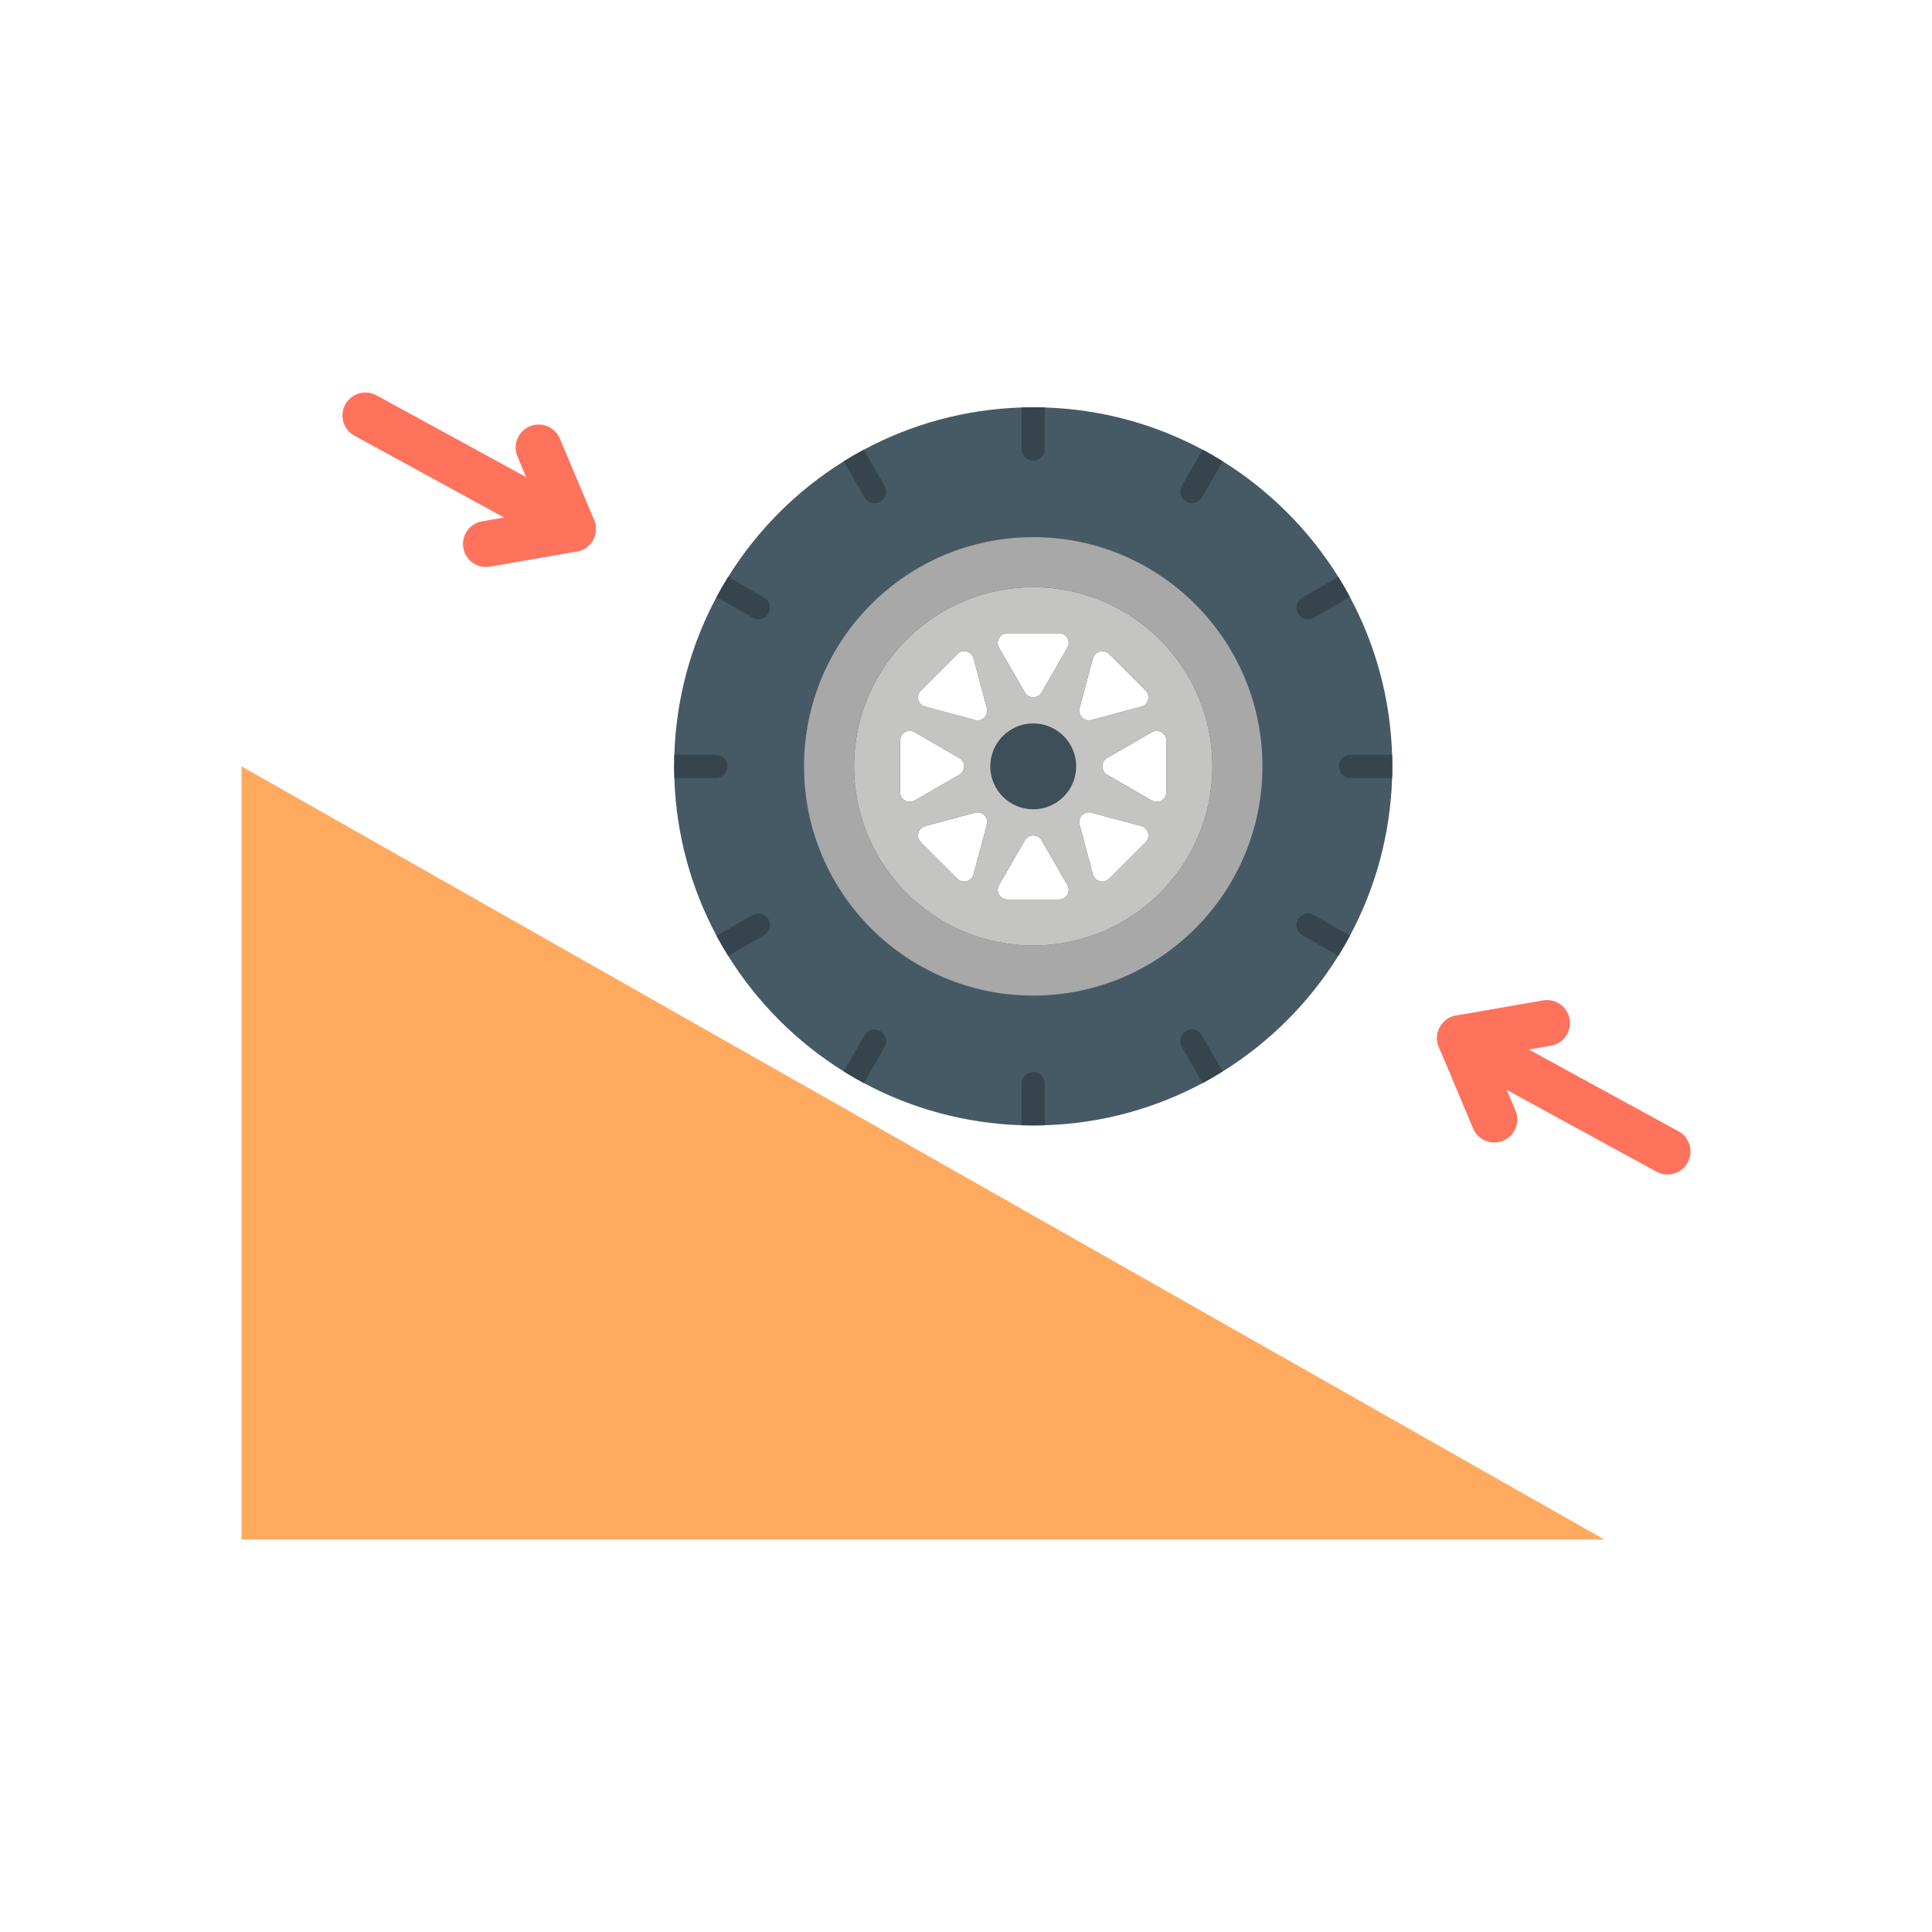 <?xml version="1.0" encoding="utf-8"?>
<!-- Generator: Adobe Illustrator 23.0.2, SVG Export Plug-In . SVG Version: 6.00 Build 0)  -->
<svg version="1.1" id="Layer_1" xmlns="http://www.w3.org/2000/svg" xmlns:xlink="http://www.w3.org/1999/xlink" x="0px" y="0px"
	 viewBox="0 0 2048 2048" style="enable-background:new 0 0 2048 2048;" xml:space="preserve">
<style type="text/css">
	.st0{fill:#FFAA5F;}
	.st1{fill:#FF725C;}
	.st2{fill:#465A65;}
	.st3{fill:#C4C4C3;}
	.st4{fill:#3D4F59;}
	.st5{fill:#A8A8A8;}
	.st6{fill:#35444D;}
</style>
<g>
	<polygon class="st0" points="256,812.38 256,1631.9 1700.51,1631.9 	"/>
	<g>
		<g>
			<g>
				<g>
					<path class="st1" d="M607.3,585.02c-3.95,0-7.96-0.96-11.67-2.99L375.7,461.89c-11.82-6.46-16.16-21.27-9.71-33.08
						c6.46-11.82,21.27-16.16,33.08-9.71l219.93,120.14c11.82,6.46,16.16,21.27,9.71,33.08
						C624.29,580.43,615.93,585.02,607.3,585.02z"/>
				</g>
				<g>
					<path class="st1" d="M515.12,601.04c-11.63,0-21.93-8.36-23.99-20.21c-2.31-13.27,6.58-25.89,19.85-28.2l61.98-10.77
						l-24.43-57.98c-5.23-12.41,0.59-26.71,13-31.93c12.41-5.23,26.71,0.59,31.93,13l36.33,86.22c2.88,6.85,2.49,14.63-1.07,21.15
						c-3.56,6.52-9.9,11.06-17.22,12.33l-92.18,16.02C517.91,600.92,516.5,601.04,515.12,601.04z"/>
				</g>
			</g>
		</g>
		<g>
			<g>
				<g>
					<path class="st1" d="M1767.59,1245.03c-3.95,0-7.96-0.96-11.67-2.99L1536,1121.9c-11.82-6.46-16.16-21.27-9.71-33.09
						c6.46-11.82,21.27-16.16,33.09-9.71l219.93,120.14c11.82,6.46,16.16,21.27,9.71,33.09
						C1784.58,1240.44,1776.22,1245.03,1767.59,1245.03z"/>
				</g>
				<g>
					<path class="st1" d="M1584.02,1211.1c-9.51,0-18.55-5.6-22.48-14.92l-36.33-86.22c-2.88-6.85-2.49-14.63,1.07-21.15
						c3.56-6.52,9.9-11.06,17.22-12.33l92.18-16.02c13.26-2.3,25.89,6.58,28.2,19.85c2.31,13.27-6.58,25.89-19.85,28.2l-61.98,10.77
						l24.43,57.98c5.23,12.41-0.59,26.71-13,31.93C1590.39,1210.49,1587.18,1211.1,1584.02,1211.1z"/>
				</g>
			</g>
		</g>
	</g>
	<g>
		<path class="st2" d="M1475.7,800.1c-1.91-60.39-17.89-117.22-44.77-167.34c-3.87-7.22-7.98-14.31-12.3-21.25
			c-30.89-49.62-72.87-91.61-122.49-122.49c-6.94-4.32-14.03-8.43-21.25-12.3c-50.12-26.88-106.95-42.86-167.34-44.77
			c-4.08-0.13-8.17-0.19-12.28-0.19s-8.2,0.07-12.28,0.19c-60.39,1.91-117.22,17.89-167.34,44.77c-7.22,3.87-14.31,7.98-21.25,12.3
			c-49.62,30.89-91.61,72.87-122.49,122.49c-4.32,6.94-8.43,14.03-12.3,21.25c-26.88,50.12-42.86,106.95-44.77,167.34
			c-0.13,4.08-0.19,8.17-0.19,12.28s0.07,8.2,0.19,12.28c1.91,60.39,17.89,117.22,44.77,167.34c3.87,7.22,7.98,14.31,12.3,21.25
			c30.89,49.62,72.87,91.61,122.49,122.49c6.94,4.32,14.03,8.43,21.25,12.3c50.12,26.88,106.95,42.86,167.34,44.77
			c4.08,0.13,8.17,0.19,12.28,0.19s8.2-0.07,12.28-0.19c60.38-1.91,117.22-17.89,167.34-44.76c7.23-3.88,14.32-7.98,21.26-12.3
			c49.62-30.89,91.61-72.87,122.49-122.49c4.32-6.94,8.43-14.03,12.3-21.26c26.87-50.12,42.85-106.95,44.76-167.34
			c0.13-4.08,0.19-8.17,0.19-12.28S1475.83,804.18,1475.7,800.1z M980.72,875.68l52.87-14.17c7.61-2.04,14.57,4.92,12.53,12.53
			l-14.17,52.87c-2.04,7.61-11.55,10.16-17.12,4.59l-38.71-38.71C970.57,887.23,973.12,877.72,980.72,875.68z M969.51,848.61
			c-6.82,3.94-15.35-0.98-15.35-8.86v-54.74c0-7.88,8.53-12.8,15.35-8.86l47.41,27.37c6.82,3.94,6.82,13.78,0,17.72L969.51,848.61z
			 M1033.6,763.24l-52.87-14.17c-7.61-2.04-10.16-11.55-4.59-17.12l38.71-38.71c5.57-5.57,15.08-3.02,17.12,4.59l14.17,52.87
			C1048.17,758.32,1041.21,765.28,1033.6,763.24z M1067.9,671.27h54.74c7.88,0,12.8,8.53,8.86,15.35l-27.37,47.41
			c-3.94,6.82-13.78,6.82-17.72,0l-27.37-47.41C1055.1,679.8,1060.02,671.27,1067.9,671.27z M1059.03,938.13l27.37-47.41
			c3.94-6.82,13.78-6.82,17.72,0l27.37,47.41c3.94,6.82-0.98,15.35-8.86,15.35h-54.74C1060.02,953.48,1055.1,944.95,1059.03,938.13z
			 M1156.93,861.51l52.87,14.17c7.61,2.04,10.16,11.55,4.59,17.12l-38.71,38.71c-5.57,5.57-15.08,3.02-17.12-4.59l-14.17-52.87
			C1142.36,866.43,1149.32,859.47,1156.93,861.51z M1144.4,750.71l14.17-52.87c2.04-7.61,11.55-10.16,17.12-4.59l38.71,38.71
			c5.57,5.57,3.02,15.08-4.59,17.12l-52.87,14.17C1149.32,765.28,1142.36,758.32,1144.4,750.71z M1221.02,848.61l-47.41-27.37
			c-6.82-3.94-6.82-13.78,0-17.72l47.41-27.37c6.82-3.94,15.35,0.98,15.35,8.86v54.74C1236.37,847.63,1227.84,852.55,1221.02,848.61
			z"/>
		<path class="st3" d="M1095.27,622.45c-104.89,0-189.93,85.03-189.93,189.93s85.03,189.93,189.93,189.93
			c104.89,0,189.93-85.03,189.93-189.93S1200.16,622.45,1095.27,622.45z M1144.4,750.71l14.17-52.87
			c2.04-7.61,11.55-10.16,17.12-4.59l38.71,38.71c5.57,5.57,3.02,15.08-4.59,17.12l-52.87,14.17
			C1149.32,765.28,1142.36,758.32,1144.4,750.71z M954.16,839.75v-54.74c0-7.88,8.53-12.8,15.35-8.86l47.41,27.37
			c6.82,3.94,6.82,13.78,0,17.72l-47.41,27.37C962.69,852.55,954.16,847.63,954.16,839.75z M1046.13,874.04l-14.17,52.87
			c-2.04,7.61-11.55,10.16-17.12,4.59l-38.71-38.71c-5.57-5.57-3.02-15.08,4.59-17.12l52.87-14.17
			C1041.21,859.47,1048.17,866.43,1046.13,874.04z M1033.6,763.24l-52.87-14.17c-7.61-2.04-10.16-11.55-4.59-17.12l38.71-38.71
			c5.57-5.57,15.08-3.02,17.12,4.59l14.17,52.87C1048.17,758.32,1041.21,765.28,1033.6,763.24z M1122.64,953.48h-54.74
			c-7.88,0-12.8-8.53-8.86-15.35l27.37-47.41c3.94-6.82,13.78-6.82,17.72,0l27.37,47.41
			C1135.44,944.95,1130.52,953.48,1122.64,953.48z M1131.5,686.62l-27.37,47.41c-3.94,6.82-13.78,6.82-17.72,0l-27.37-47.41
			c-3.94-6.82,0.98-15.35,8.86-15.35h54.74C1130.52,671.27,1135.44,679.8,1131.5,686.62z M1214.4,892.8l-38.71,38.71
			c-5.57,5.57-15.08,3.02-17.12-4.59l-14.17-52.87c-2.04-7.61,4.92-14.57,12.53-12.53l52.87,14.17
			C1217.42,877.72,1219.96,887.23,1214.4,892.8z M1221.02,848.61l-47.41-27.37c-6.82-3.94-6.82-13.78,0-17.72l47.41-27.37
			c6.82-3.94,15.35,0.98,15.35,8.86v54.74C1236.37,847.63,1227.84,852.55,1221.02,848.61z"/>
		<circle class="st4" cx="1095.27" cy="812.38" r="45.52"/>
		<path class="st5" d="M1095.27,569.41c-134.19,0-242.97,108.78-242.97,242.97s108.78,242.97,242.97,242.97
			s242.97-108.78,242.97-242.97S1229.45,569.41,1095.27,569.41z M1095.27,1002.3c-104.89,0-189.93-85.03-189.93-189.93
			s85.03-189.93,189.93-189.93c104.89,0,189.93,85.03,189.93,189.93S1200.16,1002.3,1095.27,1002.3z"/>
		<g>
			<path class="st6" d="M1107.54,431.94v44.07c0,6.78-5.5,12.28-12.28,12.28s-12.28-5.5-12.28-12.28v-44.07
				c4.08-0.13,8.17-0.19,12.28-0.19S1103.47,431.81,1107.54,431.94z"/>
		</g>
		<g>
			<path class="st6" d="M933.22,531.71c-1.93,1.12-4.05,1.65-6.13,1.65c-4.24,0-8.37-2.2-10.64-6.14l-22.06-38.21
				c6.94-4.32,14.03-8.43,21.25-12.3l22.07,38.23C941.11,520.81,939.1,528.32,933.22,531.71z"/>
		</g>
		<g>
			<path class="st6" d="M814.6,650.33c-2.28,3.94-6.4,6.14-10.65,6.14c-2.08,0-4.19-0.53-6.12-1.65l-38.23-22.07
				c3.87-7.22,7.98-14.31,12.3-21.25l38.21,22.06C815.97,636.95,817.99,644.46,814.6,650.33z"/>
		</g>
		<g>
			<path class="st6" d="M771.18,812.38c0,6.78-5.5,12.28-12.28,12.28h-44.07c-0.13-4.08-0.19-8.17-0.19-12.28s0.07-8.2,0.19-12.28
				h44.07C765.68,800.1,771.18,805.6,771.18,812.38z"/>
		</g>
		<g>
			<path class="st6" d="M810.11,991.19l-38.21,22.06c-4.32-6.94-8.43-14.03-12.3-21.25l38.23-22.07c5.87-3.39,13.38-1.38,16.77,4.49
				C817.99,980.29,815.97,987.8,810.11,991.19z"/>
		</g>
		<g>
			<path class="st6" d="M937.71,1109.81l-22.07,38.23c-7.22-3.87-14.31-7.98-21.25-12.3l22.06-38.21c3.39-5.87,10.9-7.88,16.77-4.49
				C939.1,1096.44,941.11,1103.95,937.71,1109.81z"/>
		</g>
		<g>
			<path class="st6" d="M1107.54,1148.74v44.07c-4.08,0.13-8.17,0.19-12.28,0.19s-8.2-0.07-12.28-0.19v-44.07
				c0-6.78,5.5-12.28,12.28-12.28S1107.54,1141.96,1107.54,1148.74z"/>
		</g>
		<g>
			<path class="st6" d="M1296.14,1135.74c-6.94,4.32-14.03,8.43-21.26,12.3l-22.07-38.23c-3.39-5.87-1.38-13.38,4.49-16.77
				c5.87-3.39,13.38-1.38,16.78,4.49L1296.14,1135.74z"/>
		</g>
		<g>
			<path class="st6" d="M1430.94,991.99c-3.88,7.23-7.98,14.32-12.3,21.26l-38.21-22.05c-5.87-3.39-7.88-10.9-4.49-16.78
				c3.39-5.87,10.9-7.88,16.77-4.49L1430.94,991.99z"/>
		</g>
		<g>
			<path class="st6" d="M1475.9,812.38c0,4.11-0.07,8.2-0.19,12.28h-44.07c-6.78,0-12.28-5.5-12.28-12.28s5.5-12.28,12.28-12.28
				h44.07C1475.83,804.18,1475.9,808.27,1475.9,812.38z"/>
		</g>
		<g>
			<path class="st6" d="M1430.93,632.75l-38.23,22.07c-1.93,1.12-4.04,1.65-6.12,1.65c-4.25,0-8.37-2.2-10.65-6.14
				c-3.39-5.87-1.38-13.38,4.49-16.77l38.21-22.06C1422.96,618.44,1427.06,625.53,1430.93,632.75z"/>
		</g>
		<g>
			<path class="st6" d="M1296.14,489.01l-22.06,38.21c-2.27,3.93-6.4,6.14-10.64,6.14c-2.08,0-4.2-0.53-6.13-1.65
				c-5.87-3.39-7.88-10.9-4.49-16.77l22.07-38.23C1282.11,480.58,1289.2,484.69,1296.14,489.01z"/>
		</g>
	</g>
</g>
</svg>
